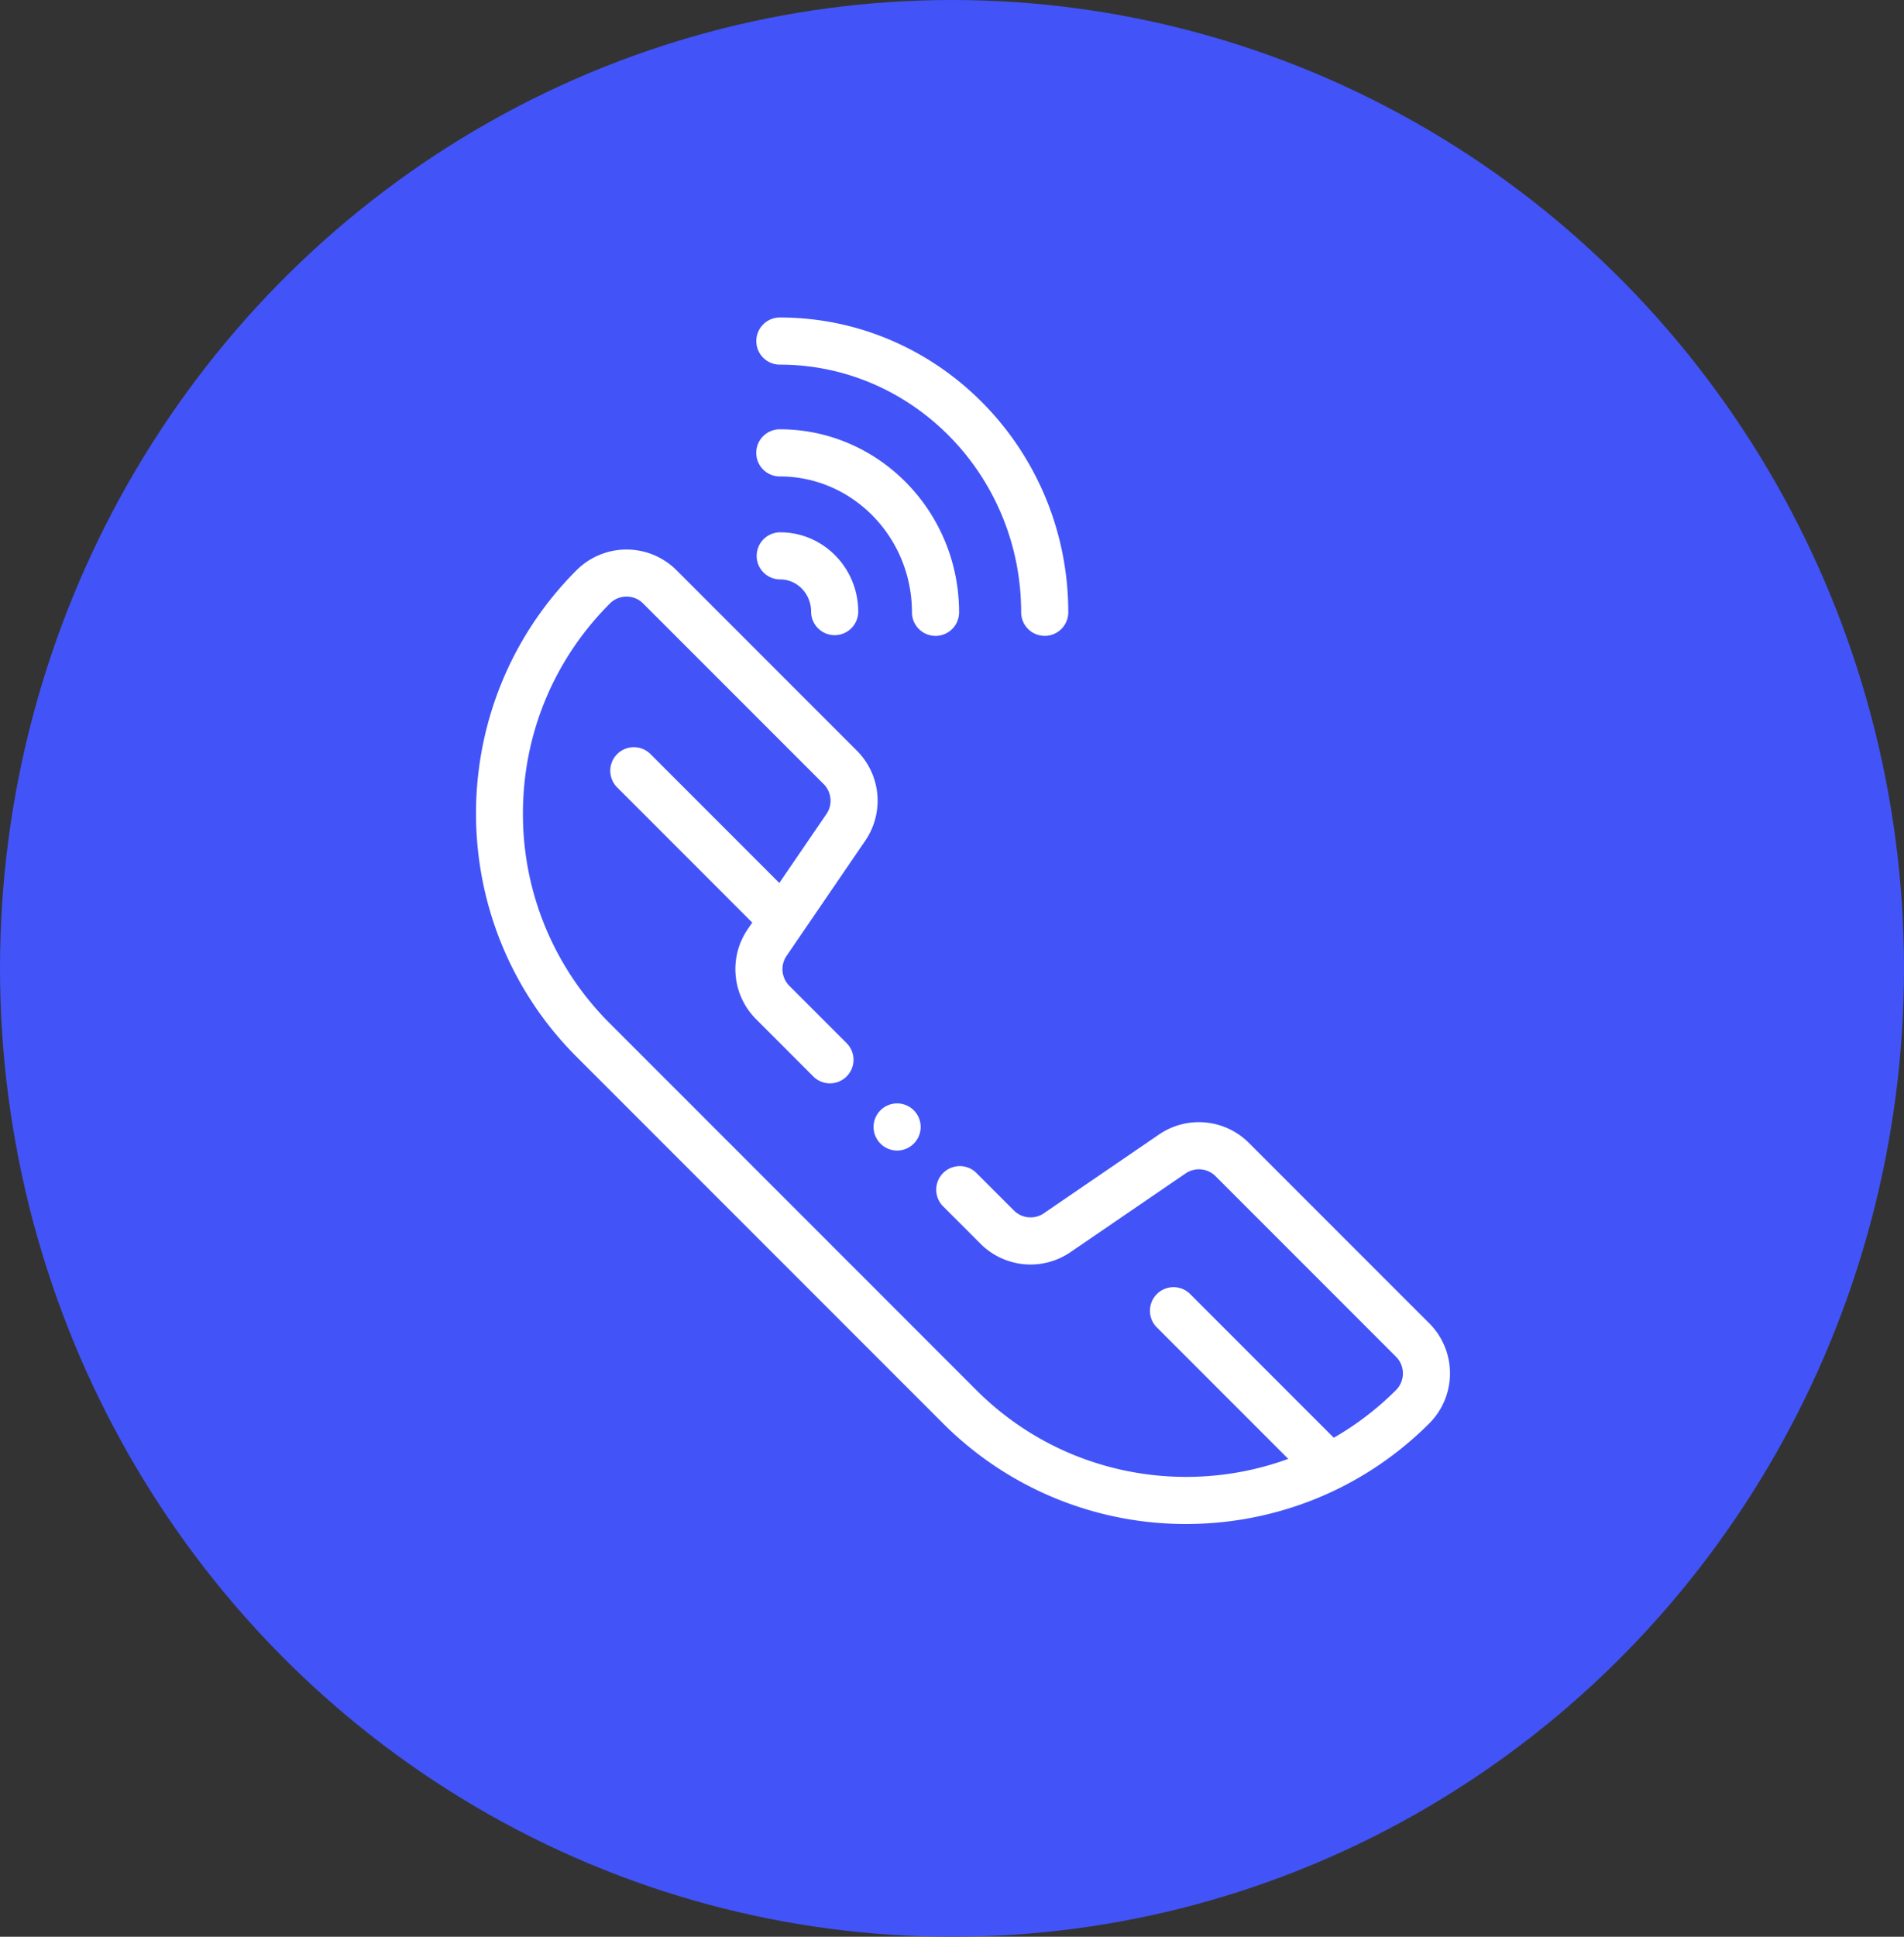 <svg width="60" height="61" fill="none" xmlns="http://www.w3.org/2000/svg"><rect width="100%" height="100%" fill="#333333" stroke="none"/><ellipse cx="30" cy="30.5" rx="30" ry="30.5" fill="#4254F8"/><path d="M24.576 10a.742.742 0 0 0 0 1.485c4.192 0 7.603 3.5 7.603 7.8a.742.742 0 0 0 1.485 0c0-5.12-4.077-9.285-9.088-9.285z" fill="#fff"/><path d="M24.574 13.521a.742.742 0 0 0 0 1.485c2.296 0 4.164 1.92 4.164 4.28a.742.742 0 0 0 1.485 0c0-3.179-2.534-5.765-5.649-5.765z" fill="#fff"/><path d="M24.587 16.766a.742.742 0 0 0 0 1.484c.537 0 .973.455.973 1.013a.742.742 0 1 0 1.485 0c0-1.377-1.103-2.497-2.458-2.497zm4.208 18.204a.746.746 0 0 0-.524-.217.747.747 0 0 0-.525.217.748.748 0 0 0-.218.525.746.746 0 0 0 .743.743.745.745 0 0 0 .742-.743.745.745 0 0 0-.218-.525z" fill="#fff"/><path d="M45.042 41.682l-5.687-5.686a2.228 2.228 0 0 0-2.831-.264l-3.63 2.482a.743.743 0 0 1-.943-.088l-1.2-1.2a.743.743 0 0 0-1.05 1.05l1.2 1.2a2.228 2.228 0 0 0 2.831.263l3.63-2.481a.743.743 0 0 1 .943.087l5.687 5.687c.29.29.29.76 0 1.05-3.647 3.646-9.58 3.646-13.226 0L19.219 32.235a9.291 9.291 0 0 1-2.74-6.613c0-2.498.973-4.847 2.74-6.614a.737.737 0 0 1 .525-.217c.198 0 .384.077.524.218l5.687 5.686c.252.252.29.65.088.944l-2.482 3.63a2.228 2.228 0 0 0 .264 2.83l1.804 1.805a.742.742 0 0 0 1.05-1.05l-1.804-1.804a.742.742 0 0 1-.088-.944l2.481-3.63a2.228 2.228 0 0 0-.263-2.83l-5.687-5.687a2.23 2.23 0 0 0-3.149 0c-4.225 4.225-4.225 11.1 0 15.326L29.716 44.83A10.803 10.803 0 0 0 37.379 48c2.775 0 5.55-1.057 7.663-3.17a2.23 2.23 0 0 0 0-3.149z" fill="#fff"/><path d="M24.999 28.251l-4.5-4.5a.742.742 0 0 0-1.05 1.05l4.5 4.5a.74.74 0 0 0 1.05 0c.29-.29.29-.76 0-1.05zM42.22 45.473l-4.734-4.734a.743.743 0 0 0-1.05 1.05l4.734 4.734a.74.74 0 0 0 1.05 0c.29-.29.29-.76 0-1.05z" fill="#fff"/></svg>